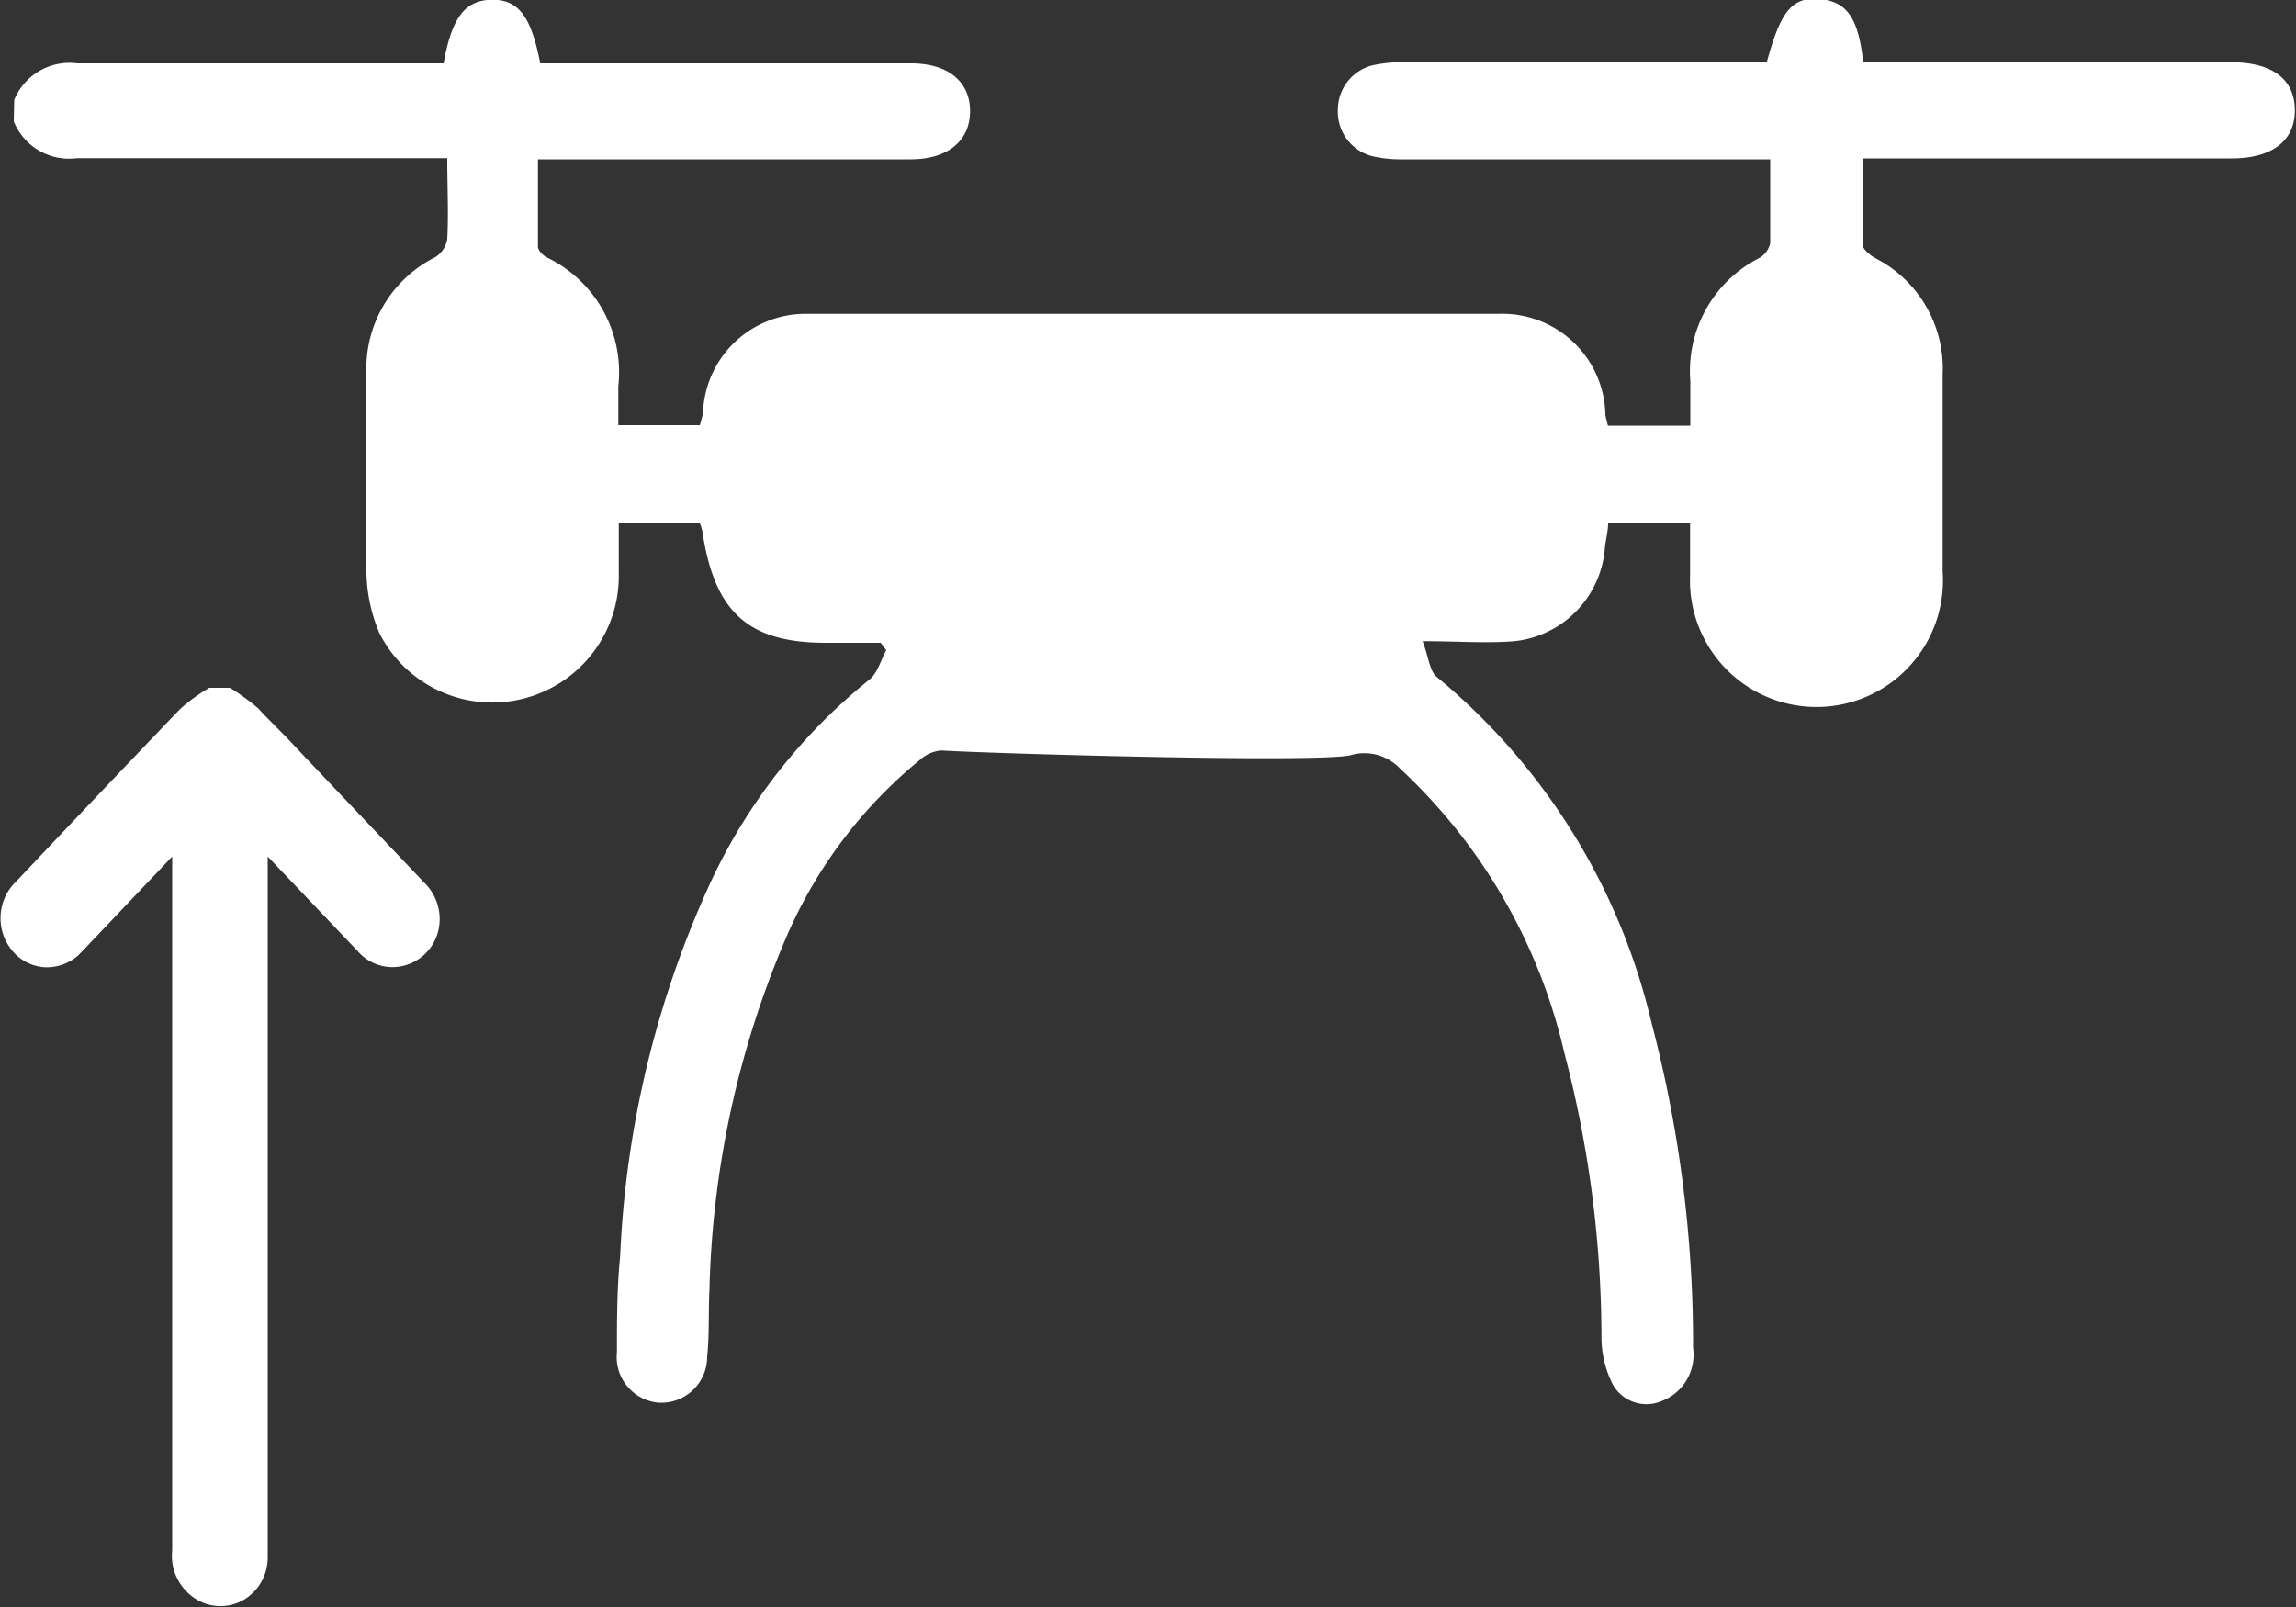 <svg xmlns="http://www.w3.org/2000/svg" width="10" height="7" viewBox="0 0 10 7">
  <rect x="0" y="0" width="10" height="7" fill="#333333" stroke="none"/>
  <g id="drone_decolle" transform="translate(-347.107 -419.921)">
    <path id="drone" d="M347.232,420.356a.26.26,0,0,1,.275-.159c.5,0,1,0,1.495,0h.1c.036-.2.093-.275.209-.277s.172.07.212.277h1.615c.162,0,.258.08.257.21s-.1.208-.259.208h-1.623c0,.132,0,.256,0,.38,0,.017.023.04.04.048a.555.555,0,0,1,.31.561c0,.054,0,.108,0,.169h.355a.454.454,0,0,0,.014-.054.447.447,0,0,1,.457-.431q1.5,0,3.009,0a.449.449,0,0,1,.464.434c0,.017.007.032.011.053h.359v-.195a.552.552,0,0,1,.3-.535.1.1,0,0,0,.048-.064c0-.118,0-.235,0-.366h-1.608a.524.524,0,0,1-.134-.016.2.2,0,0,1-.141-.2.2.2,0,0,1,.145-.192.579.579,0,0,1,.134-.015h1.589c.061-.225.111-.285.23-.275s.169.082.19.275h1.6c.181,0,.279.073.28.208s-.1.211-.276.211h-1.606c0,.128,0,.252,0,.376,0,.02.031.045.054.058a.54.54,0,0,1,.294.509c0,.285,0,.57,0,.855a.551.551,0,1,1-1.1.017c0-.074,0-.147,0-.227h-.357c0,.036-.01.071-.014.107a.442.442,0,0,1-.394.408c-.121.01-.244,0-.4,0,.027.071.031.132.062.156a2.777,2.777,0,0,1,.935,1.506,5.5,5.5,0,0,1,.181,1.416.216.216,0,0,1-.137.232.168.168,0,0,1-.213-.073.459.459,0,0,1-.049-.2,4.885,4.885,0,0,0-.162-1.245,2.442,2.442,0,0,0-.718-1.24.213.213,0,0,0-.214-.055c-.162.034-1.6-.009-1.78-.021a.153.153,0,0,0-.092.039,2.038,2.038,0,0,0-.588.783,4.14,4.14,0,0,0-.331,1.525c-.005.1,0,.2-.01.294a.2.2,0,0,1-.211.2.2.2,0,0,1-.182-.221c0-.139,0-.278.014-.417a4.349,4.349,0,0,1,.4-1.642,2.473,2.473,0,0,1,.686-.87c.035-.028.049-.084.073-.128l-.024-.032h-.239c-.339,0-.486-.134-.538-.487a.25.25,0,0,0-.011-.034h-.353c0,.072,0,.145,0,.218a.551.551,0,0,1-1.043.26.709.709,0,0,1-.056-.264c-.007-.288,0-.577,0-.865a.543.543,0,0,1,.3-.508.114.114,0,0,0,.052-.079c.006-.112,0-.223,0-.352H349c-.5,0-1,0-1.495,0a.26.26,0,0,1-.275-.16Z" transform="translate(-0.063)" fill="#fff"/>
    <path id="Tracé_19209" data-name="Tracé 19209" d="M348.953,426.519l-.522-.55-.049-.052c-.048-.052-.1-.1-.15-.155a.99.99,0,0,0-.109-.081l-.015-.009h-.09l-.014.009a.731.731,0,0,0-.114.085c-.239.249-.477.5-.71.747a.222.222,0,0,0-.023.3.2.2,0,0,0,.141.076.206.206,0,0,0,.149-.051l.016-.016.394-.415v3.022a.222.222,0,0,0,.146.233.207.207,0,0,0,.062.01.2.2,0,0,0,.1-.025.214.214,0,0,0,.1-.128.225.225,0,0,0,.008-.053v-3.059l.392.412a.2.2,0,0,0,.21.061.207.207,0,0,0,.144-.165A.221.221,0,0,0,348.953,426.519Z" transform="translate(0 -2.755)" fill="#fff"/>
  </g>
</svg>
